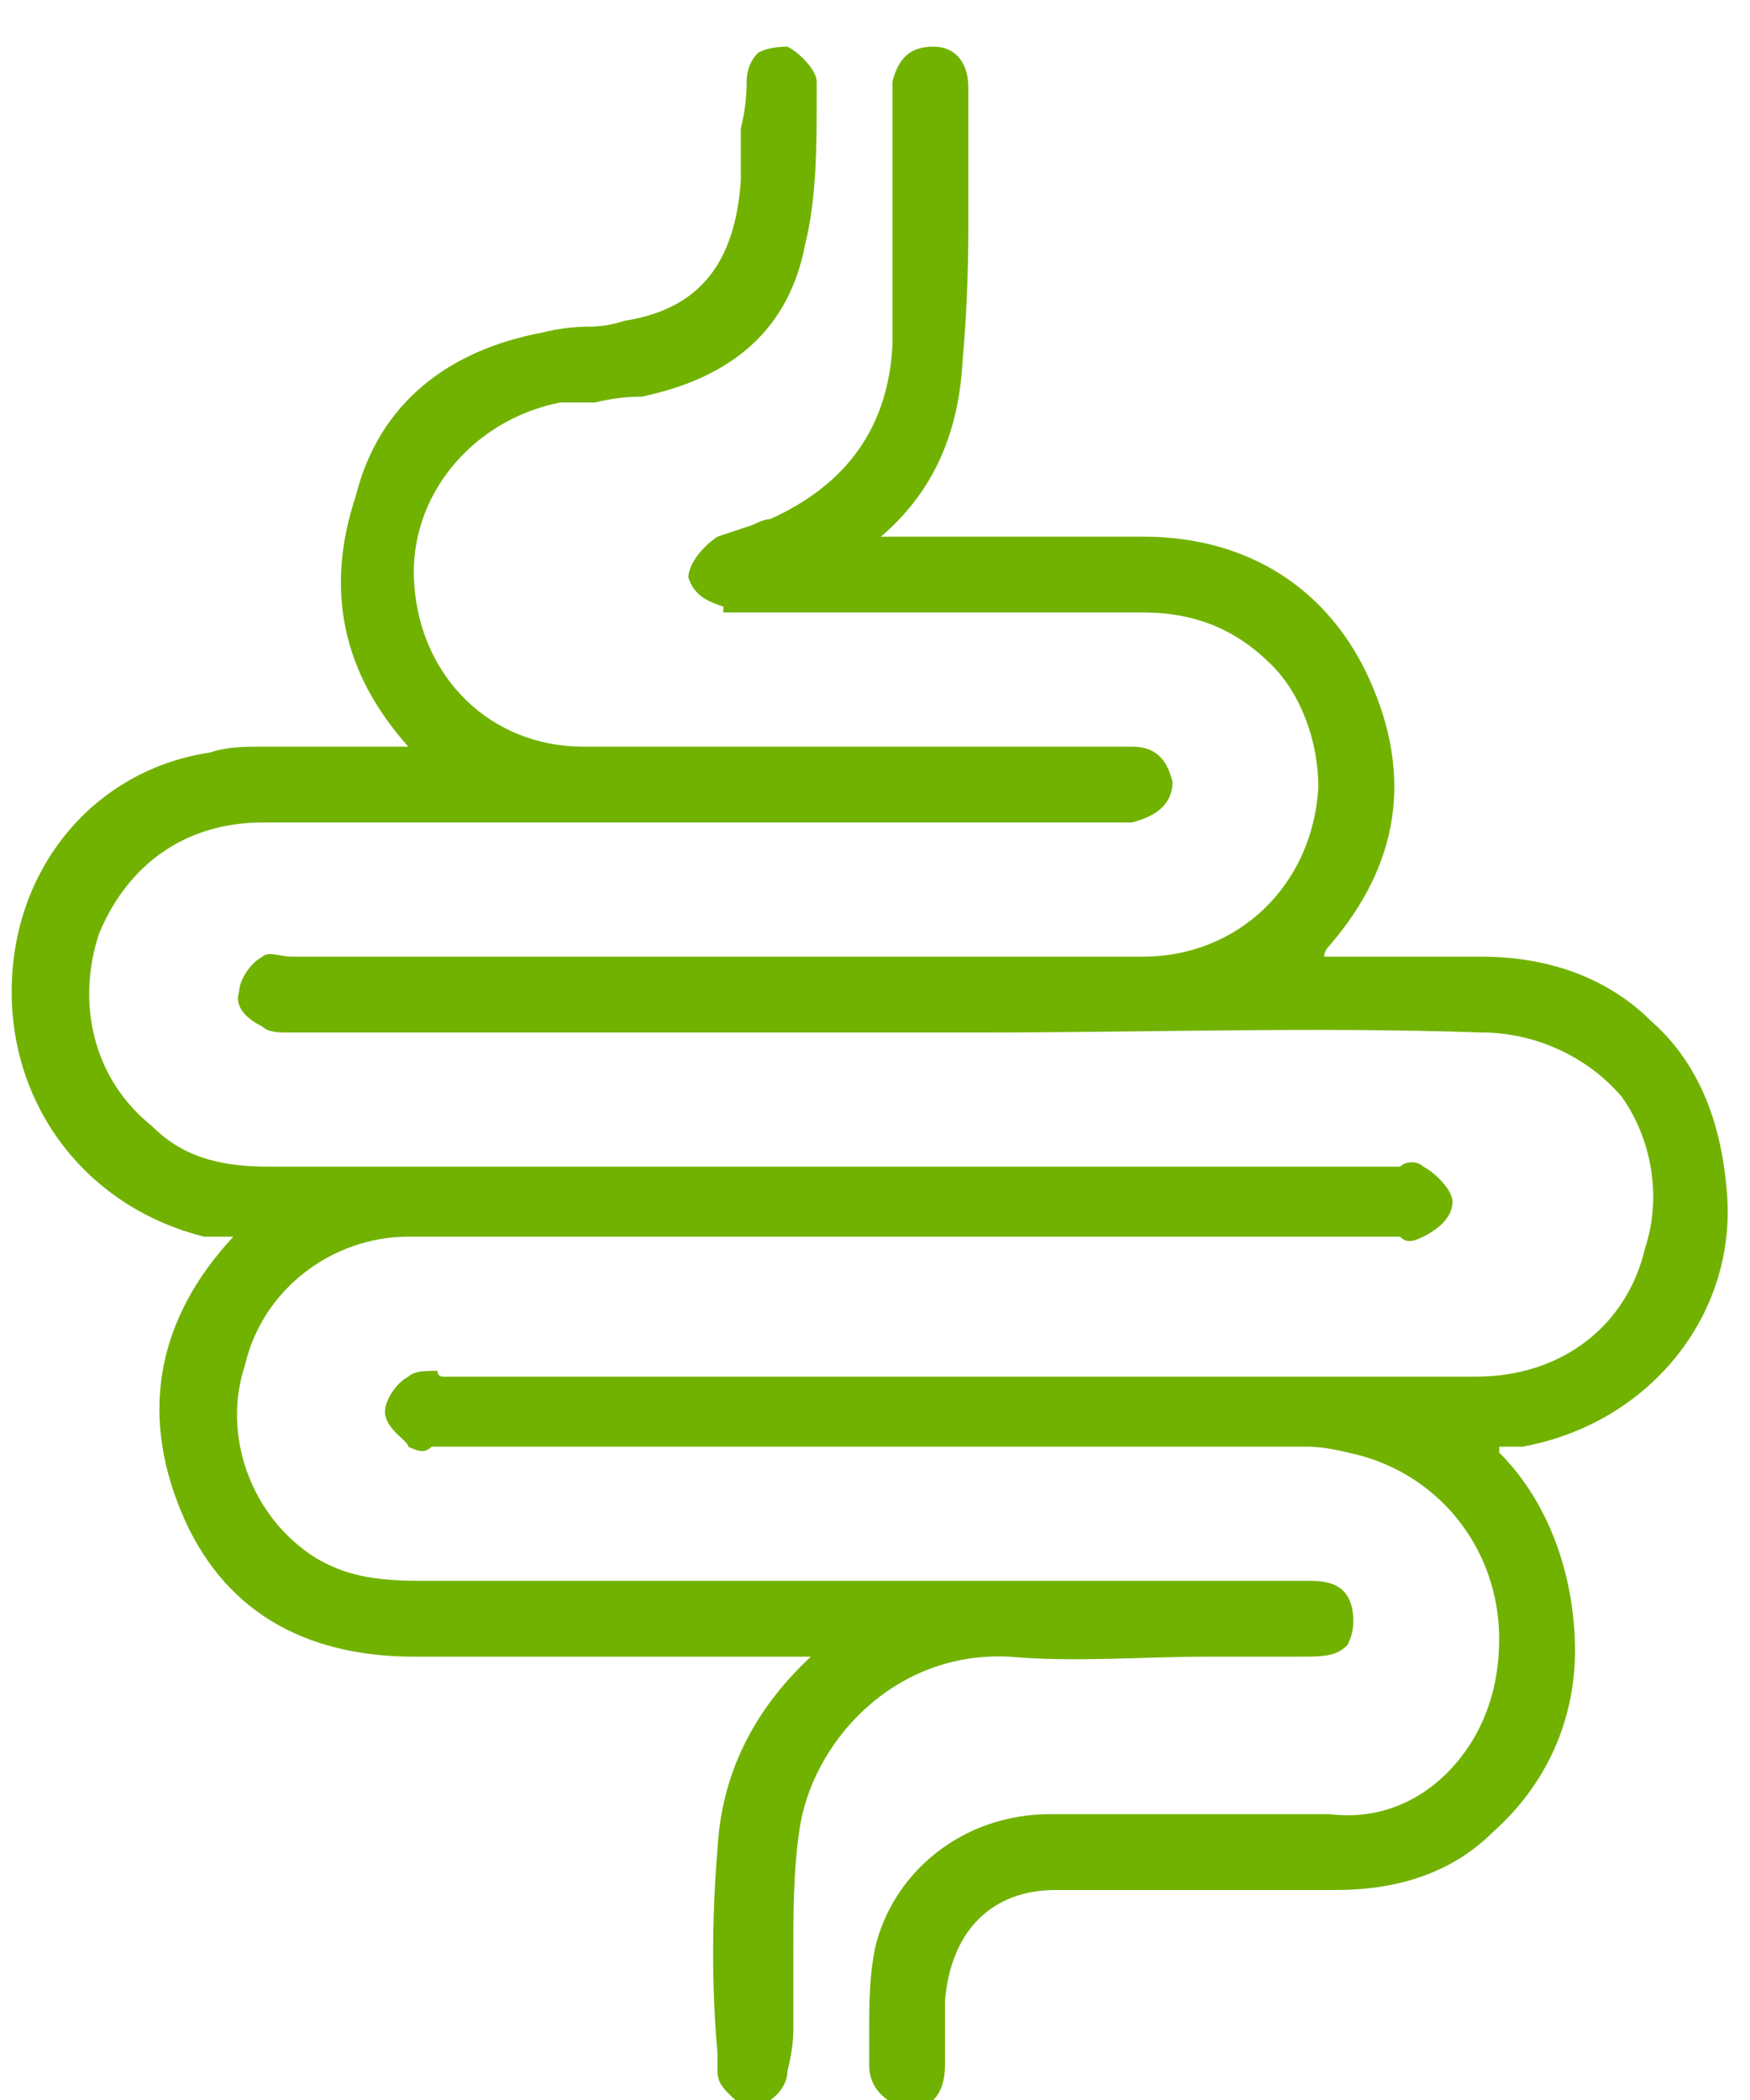 <svg version="1.2" xmlns="http://www.w3.org/2000/svg" viewBox="0 0 30 36" width="30" height="36"><style>.a{fill:#71b201}</style><path class="a" d="m26.1 24.8q-0.2 0-0.4 0 0 0.1 0 0.1c0.9 0.9 1.3 2.2 1.3 3.4 0 1.2-0.5 2.3-1.4 3.1q-1 1-2.7 1 0 0-0.1 0c-1.5 0-2.9 0-4.7 0-1.1 0-1.8 0.7-1.9 1.9q0 0.4 0 0.8 0 0.2 0 0.3 0 0.4-0.2 0.6c-0.1 0-0.2 0.1-0.4 0.1q0 0-0.1 0-0.2 0-0.4-0.2-0.2-0.2-0.2-0.5 0-0.3 0-0.6c0-0.4 0-0.9 0.1-1.4 0.3-1.3 1.5-2.3 3-2.3q0.7 0 1.4 0c1.1 0 2.3 0 3.4 0 0.8 0.1 1.5-0.2 2-0.7 0.6-0.6 0.9-1.4 0.9-2.3 0-1.6-1.1-2.9-2.6-3.2q-0.4-0.1-0.7-0.1-5.6 0-11.3 0h-3.5q-0.1 0-0.2 0c-0.1 0.1-0.2 0.1-0.4 0 0-0.1-0.4-0.3-0.4-0.6 0-0.2 0.2-0.5 0.4-0.6 0.1-0.1 0.3-0.1 0.5-0.1q0 0.1 0.1 0.1 3.2 0 6.5 0 5.6 0 11.2 0c1.5 0 2.6-0.9 2.9-2.2 0.3-0.9 0.1-1.9-0.4-2.6-0.6-0.7-1.5-1.1-2.4-1.1-2.9-0.1-5.7 0-8.5 0q-1.7 0-3.5 0h-1.2q-3.6 0-7.2 0 0 0 0 0-0.1 0-0.1 0c-0.1 0-0.3 0-0.4-0.1-0.2-0.1-0.5-0.3-0.4-0.6 0-0.2 0.2-0.5 0.4-0.6 0.1-0.1 0.3 0 0.5 0q0 0 0.1 0 2.3 0 4.7 0 4.9 0 9.8 0c1.6 0 2.9-1.2 3-2.9 0-0.8-0.3-1.6-0.8-2.1-0.6-0.6-1.3-0.9-2.2-0.9-1.5 0-3.1 0-4.7 0q-1 0-2 0-0.1 0-0.1 0c-0.1 0-0.3 0-0.4 0v-0.1c-0.3-0.1-0.5-0.2-0.6-0.5 0-0.2 0.2-0.5 0.5-0.7q0.3-0.1 0.6-0.2 0.2-0.1 0.3-0.1 2-0.9 2.1-3 0-1.4 0-2.8 0-0.7 0-1.3 0 0 0-0.1 0-0.1 0-0.3c0.1-0.4 0.3-0.6 0.7-0.6 0.4 0 0.6 0.3 0.6 0.7v0.3q0 0.7 0 1.5 0 0.3 0 0.6 0 1.2-0.1 2.3-0.1 1.9-1.4 3h0.8q0.6 0 1.2 0 1.2 0 2.5 0 0 0 0 0c1.8 0 3.2 0.9 3.9 2.5 0.7 1.6 0.5 3.1-0.7 4.5q-0.1 0.1-0.1 0.2 0 0 0 0 0.6 0 1.1 0 0.8 0 1.6 0c1.2 0 2.2 0.4 2.9 1.1 0.8 0.7 1.2 1.7 1.3 2.9 0.2 2.1-1.3 4-3.5 4.4zm-12.4 6.6c-0.1 0.7-0.1 1.4-0.1 2.1q0 0.4 0 0.9 0 0.2 0 0.4 0 0.3-0.1 0.7c0 0.3-0.3 0.6-0.6 0.6q0 0 0 0c-0.2 0-0.3-0.1-0.4-0.2-0.1-0.1-0.2-0.2-0.2-0.4v-0.3c-0.1-1.1-0.1-2.3 0-3.5q0.1-1.9 1.6-3.3-0.9 0-1.8 0c-1.7 0-3.3 0-5 0q0 0 0 0c-1.9 0-3.3-0.8-4-2.5-0.7-1.7-0.4-3.3 0.9-4.7q-0.3 0-0.5 0c-2-0.5-3.3-2.2-3.3-4.2 0-2.1 1.4-3.8 3.4-4.1 0.3-0.1 0.6-0.1 0.9-0.1q0.2 0 0.3 0 0.9 0 1.8 0 0.2 0 0.4 0-1.7-1.9-0.9-4.3c0.4-1.6 1.6-2.5 3.2-2.8q0.4-0.1 0.8-0.1 0.3 0 0.6-0.1c1.3-0.2 1.9-1 2-2.4q0-0.5 0-0.9 0.1-0.4 0.1-0.8 0-0.3 0.2-0.5 0.2-0.1 0.5-0.1c0.2 0.1 0.5 0.4 0.5 0.6v0.3c0 0.8 0 1.7-0.2 2.5q-0.4 2.1-2.8 2.6-0.4 0-0.8 0.1-0.3 0-0.6 0c-1.5 0.3-2.6 1.6-2.5 3.1 0.1 1.6 1.3 2.8 2.9 2.8 2.1 0 4.2 0 6.3 0q1.3 0 2.7 0 0.2 0 0.4 0c0.4 0 0.6 0.2 0.7 0.6 0 0.4-0.3 0.6-0.7 0.7q-0.2 0-0.3 0h-0.1-4.4q-5.1 0-10.1 0c-1.3 0-2.3 0.7-2.8 1.9-0.4 1.2-0.1 2.5 0.9 3.3 0.5 0.5 1.1 0.7 2 0.7q0 0 0 0c5.4 0 10.8 0 16.1 0h3.1q0 0 0 0 0.1 0 0.2 0c0.1-0.1 0.3-0.1 0.4 0 0.2 0.1 0.5 0.4 0.5 0.6 0 0.3-0.3 0.5-0.5 0.6-0.2 0.1-0.3 0.1-0.4 0q-0.1 0-0.2 0h-4.8q-6 0-12 0c-1.3 0-2.5 0.9-2.8 2.2-0.4 1.2 0.1 2.6 1.2 3.3 0.5 0.3 1 0.4 1.8 0.4q0 0 0 0c5.1 0 10.1 0 15 0q0.1 0 0.2 0c0.3 0 0.8 0 0.8 0.7q0 0.2-0.1 0.4c-0.2 0.2-0.4 0.2-0.9 0.2q-0.8 0-1.5 0c-1.1 0-2.3 0.1-3.4 0-2-0.1-3.4 1.5-3.6 3z"/></svg>